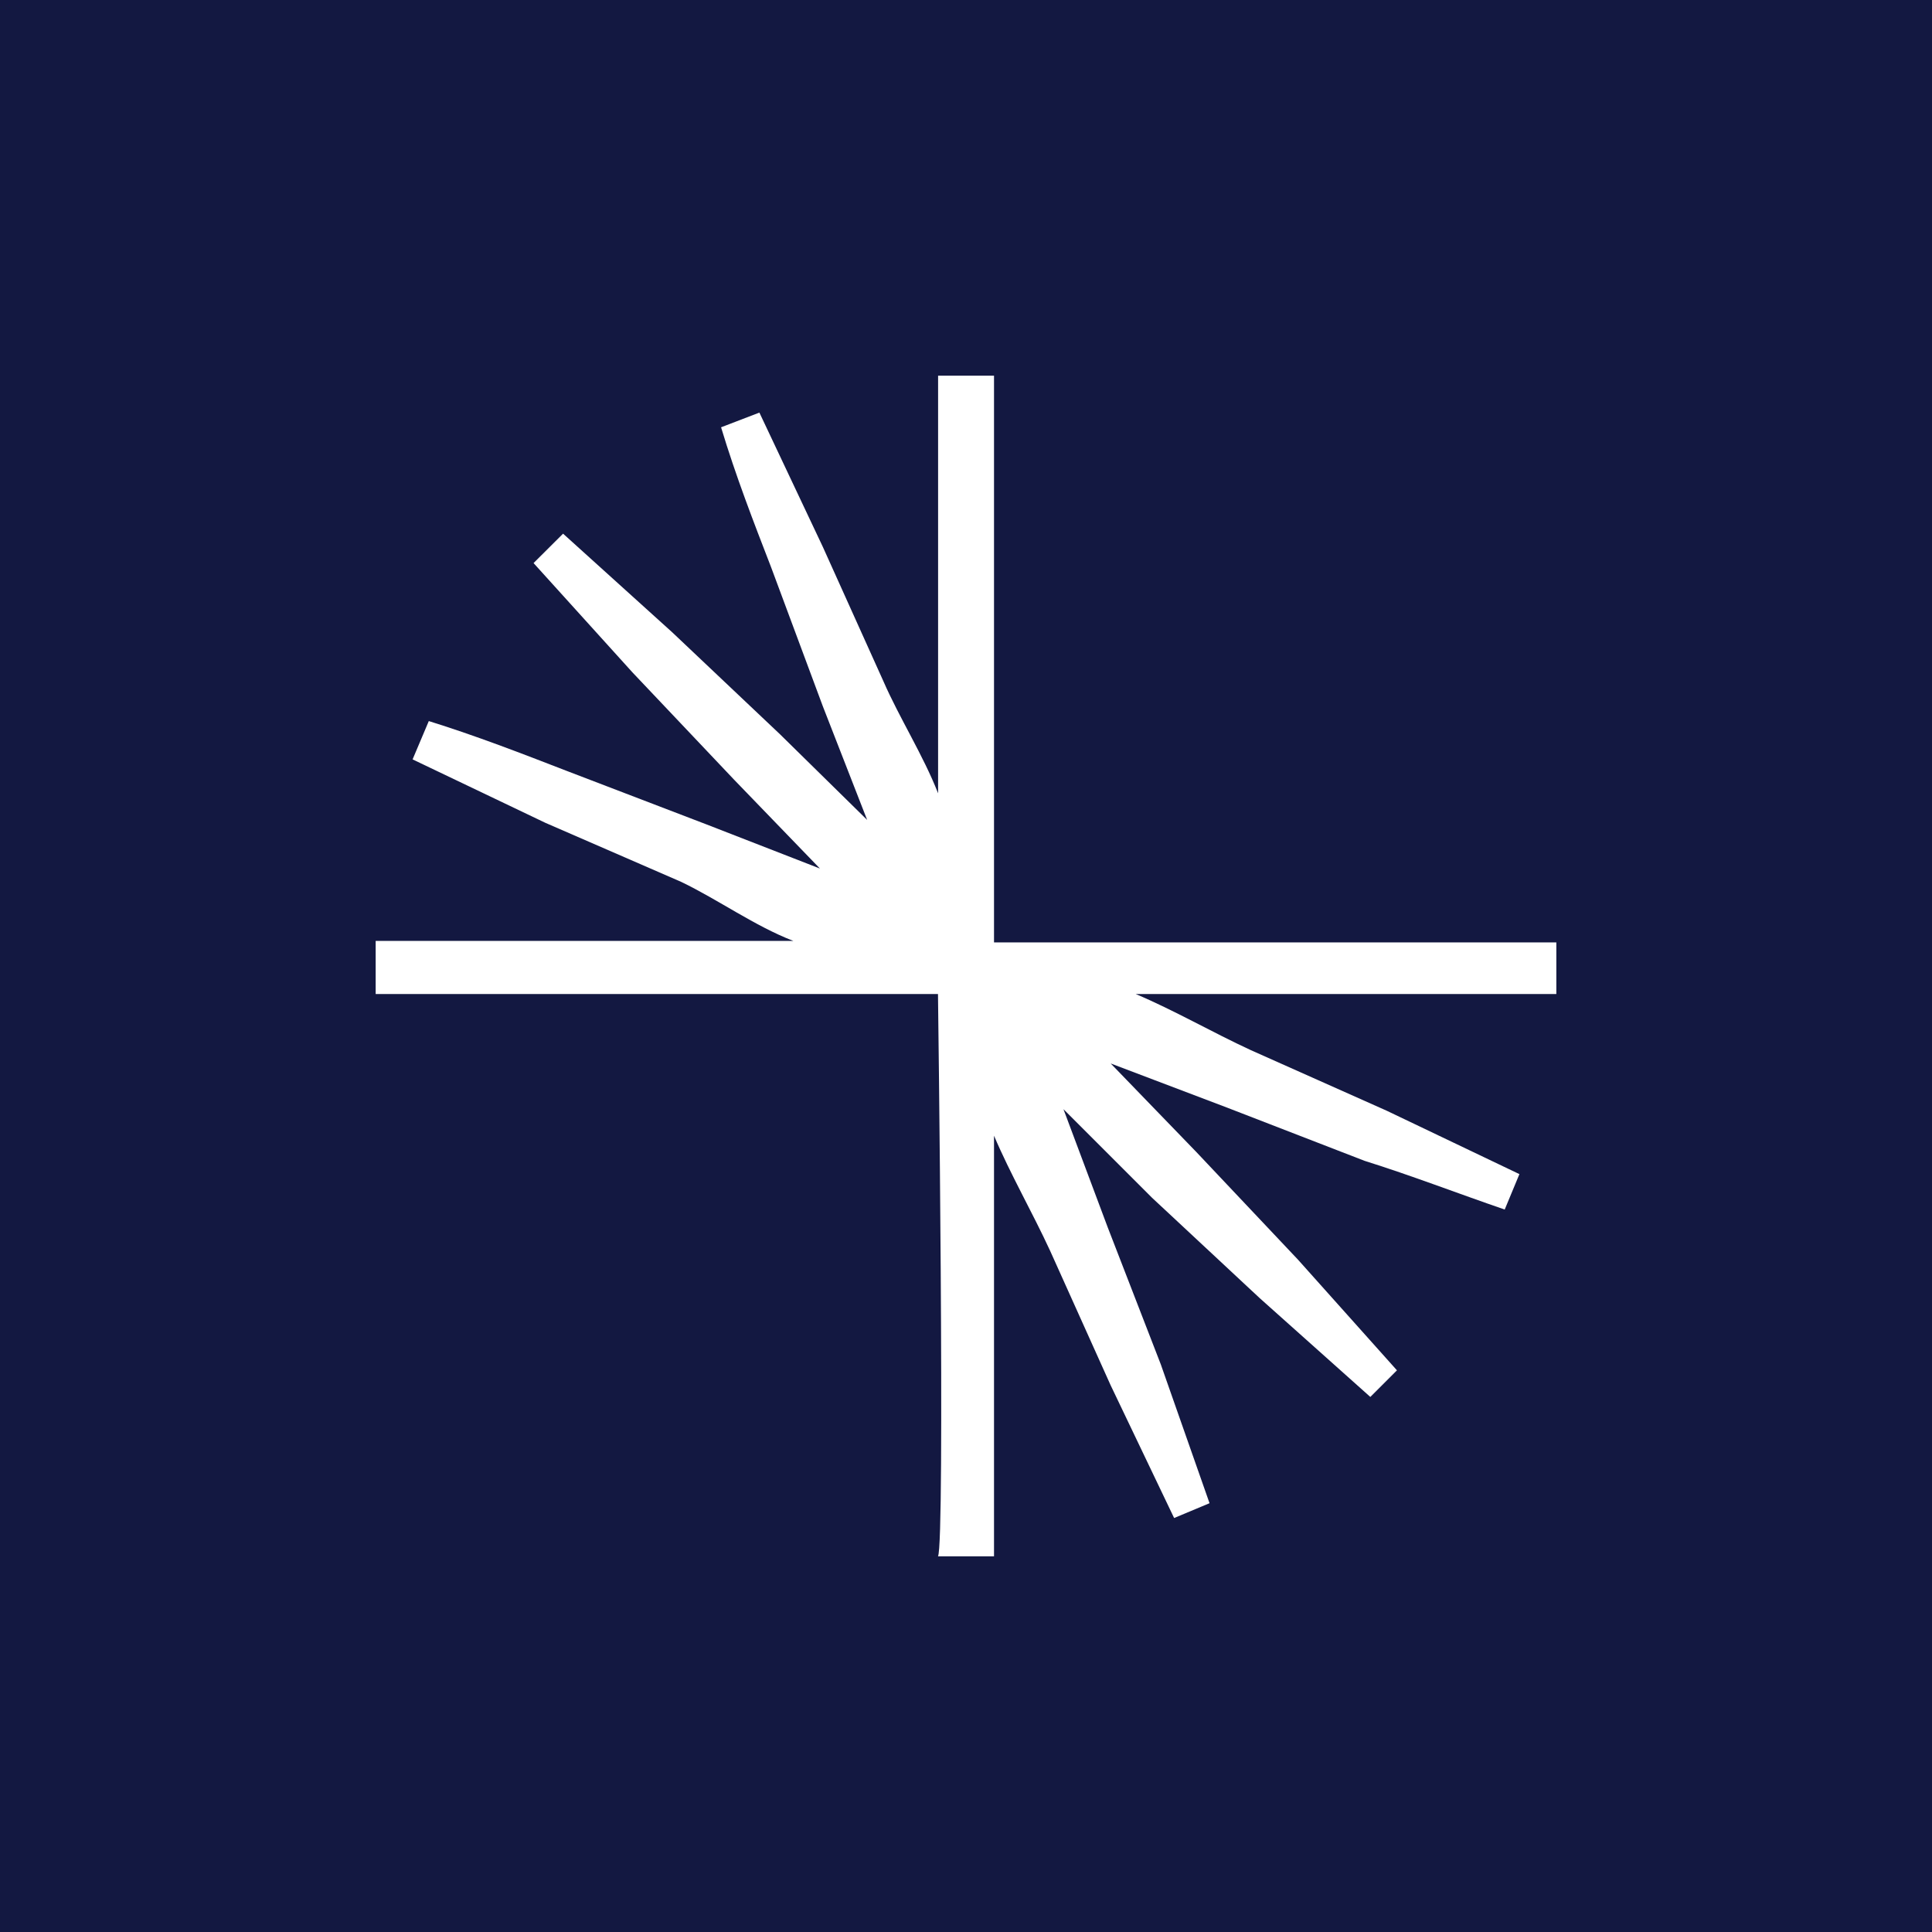 <svg xmlns="http://www.w3.org/2000/svg" viewBox="0 0 18 18">
  <rect x="0" y="0" width="18" height="18" fill="#808080" stroke="none"/>
  <g clip-path="url(#a)">
    <path fill="#131841" d="M0 0h18v18H0V0Z"/>
    <path fill="#fff" d="M14.5 9.261V8.78H9.261V3.5H8.74v3.891c-.14-.357-.36-.701-.51-1.045l-.564-1.251-.591-1.251-.357.137c.137.454.302.88.467 1.306l.481 1.293.413 1.059-.812-.798-1.003-.949-1.018-.92-.275.274.921 1.018.95 1.003.797.825L6.58 7.68l-1.293-.495c-.426-.165-.852-.33-1.292-.467l-.151.357 1.237.591 1.265.55c.344.165.688.413 1.045.55H3.5v.495h5.239s.068 5.129 0 5.239h.522v-3.919c.152.358.358.715.523 1.073l.563 1.251.592 1.238.33-.138-.454-1.293-.495-1.278-.412-1.1.825.825 1.003.935 1.031.921.248-.248-.921-1.03-.949-1.005-.797-.824 1.086.412 1.279.495c.44.138.866.303 1.306.454l.137-.33-1.237-.591-1.265-.564c-.358-.165-.715-.372-1.073-.523H14.5Z"/>
  </g>
  <defs>
    <clipPath id="a">
      <path fill="#fff" d="M0 0h18v18H0z"/>
    </clipPath>
  </defs>
</svg>
